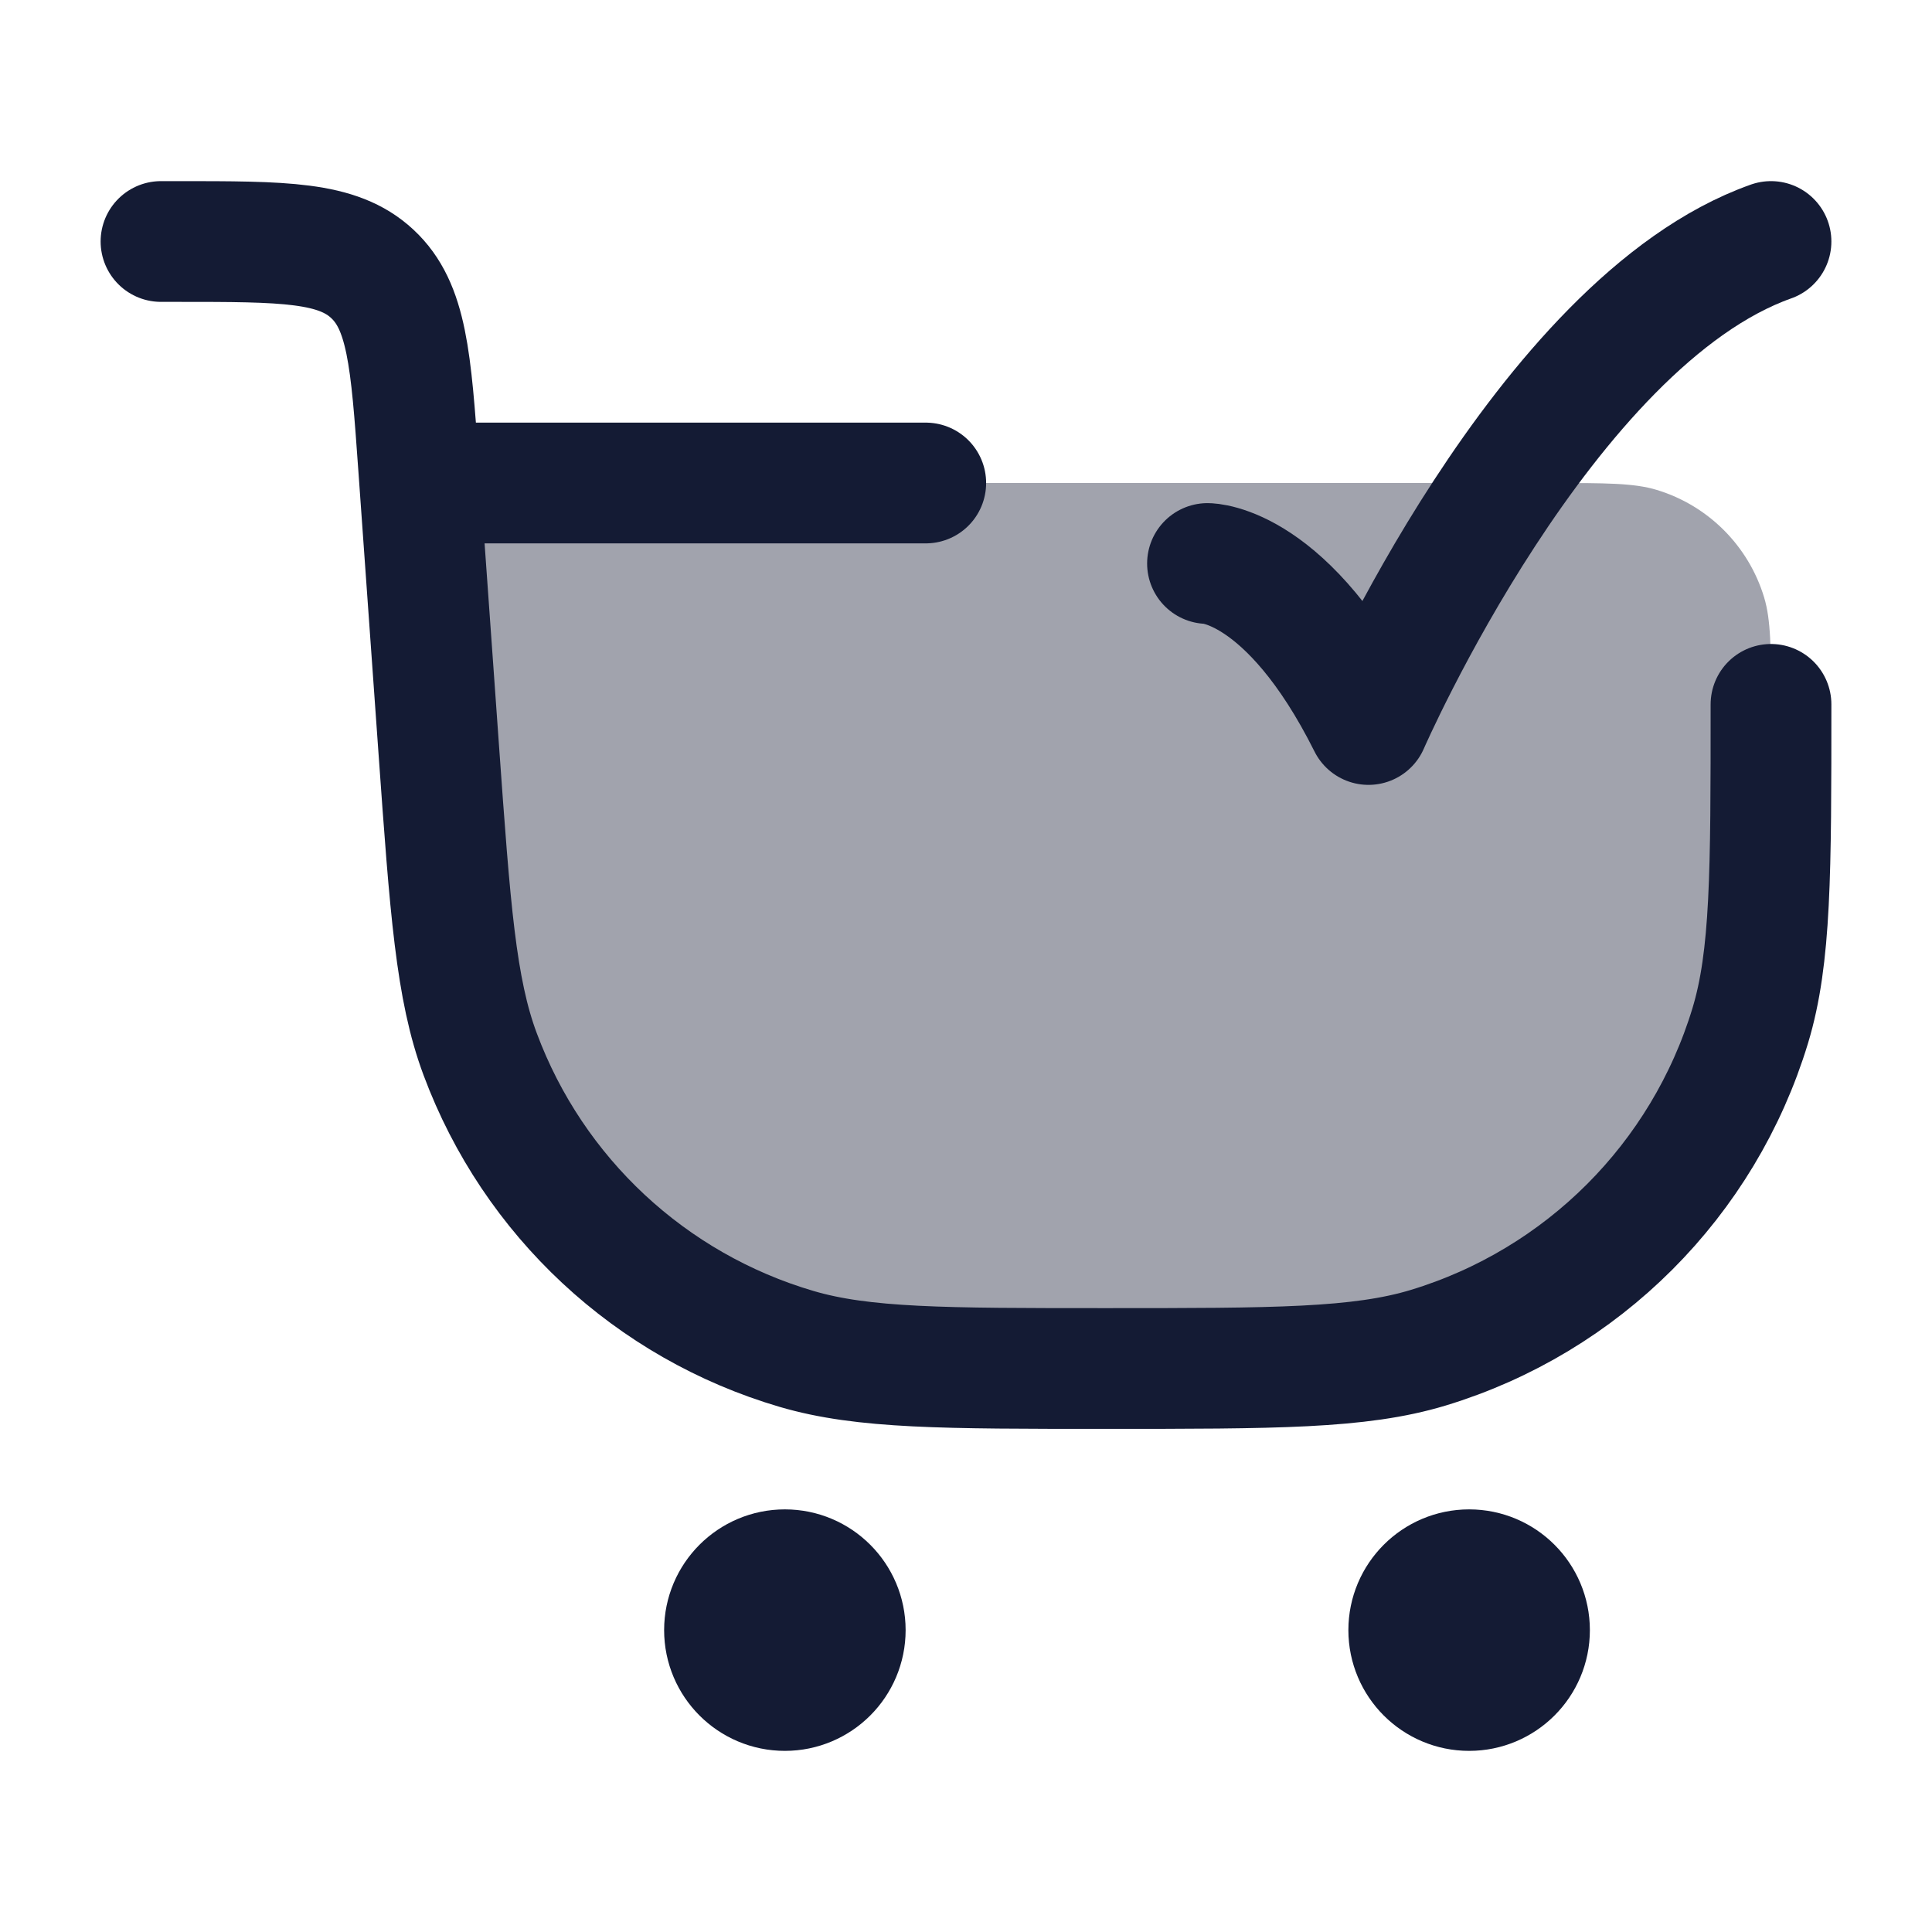 <svg width="24" height="24" viewBox="0 0 24 24" fill="none" xmlns="http://www.w3.org/2000/svg">
<path opacity="0.4" d="M22 8.75V8.75C22 10.843 22 11.89 21.742 12.742C21.16 14.659 19.659 16.16 17.742 16.742C16.89 17 15.837 17 13.732 17C11.727 17 10.724 17 9.896 16.757C8.082 16.224 6.625 14.868 5.965 13.096C5.663 12.288 5.592 11.294 5.45 9.305L5.214 6H19.25C19.948 6 20.297 6 20.581 6.086C21.22 6.28 21.72 6.78 21.914 7.419C22 7.703 22 8.052 22 8.75Z" fill="#141B34"/>
<path d="M10.5 20.25C10.5 20.664 10.164 21 9.75 21C9.336 21 9 20.664 9 20.25C9 19.836 9.336 19.5 9.75 19.5C10.164 19.5 10.5 19.836 10.5 20.25Z" stroke="#141B34" stroke-width="1.5" stroke-linecap="round" stroke-linejoin="round"/>
<path d="M19 20.25C19 20.664 18.664 21 18.25 21C17.836 21 17.5 20.664 17.5 20.25C17.5 19.836 17.836 19.5 18.25 19.5C18.664 19.5 19 19.836 19 20.25Z" stroke="#141B34" stroke-width="1.5" stroke-linecap="round" stroke-linejoin="round"/>
<path d="M2 3H2.207C3.531 3 4.194 3 4.625 3.402C5.057 3.804 5.105 4.465 5.199 5.786L5.45 9.305C5.592 11.294 5.663 12.288 5.965 13.096C6.625 14.868 8.082 16.224 9.896 16.757C10.724 17 11.727 17 13.732 17C15.837 17 16.89 17 17.742 16.742C19.659 16.16 21.16 14.659 21.742 12.742C22 11.89 22 10.843 22 8.75M11.5 6H5.5" stroke="#141B34" stroke-width="1.5" stroke-linecap="round" stroke-linejoin="round"/>
<path d="M15 7C15 7 16 7 17 9C17 9 19.177 4 22 3" stroke="#141B34" stroke-width="1.5" stroke-linecap="round" stroke-linejoin="round"/>
</svg>
